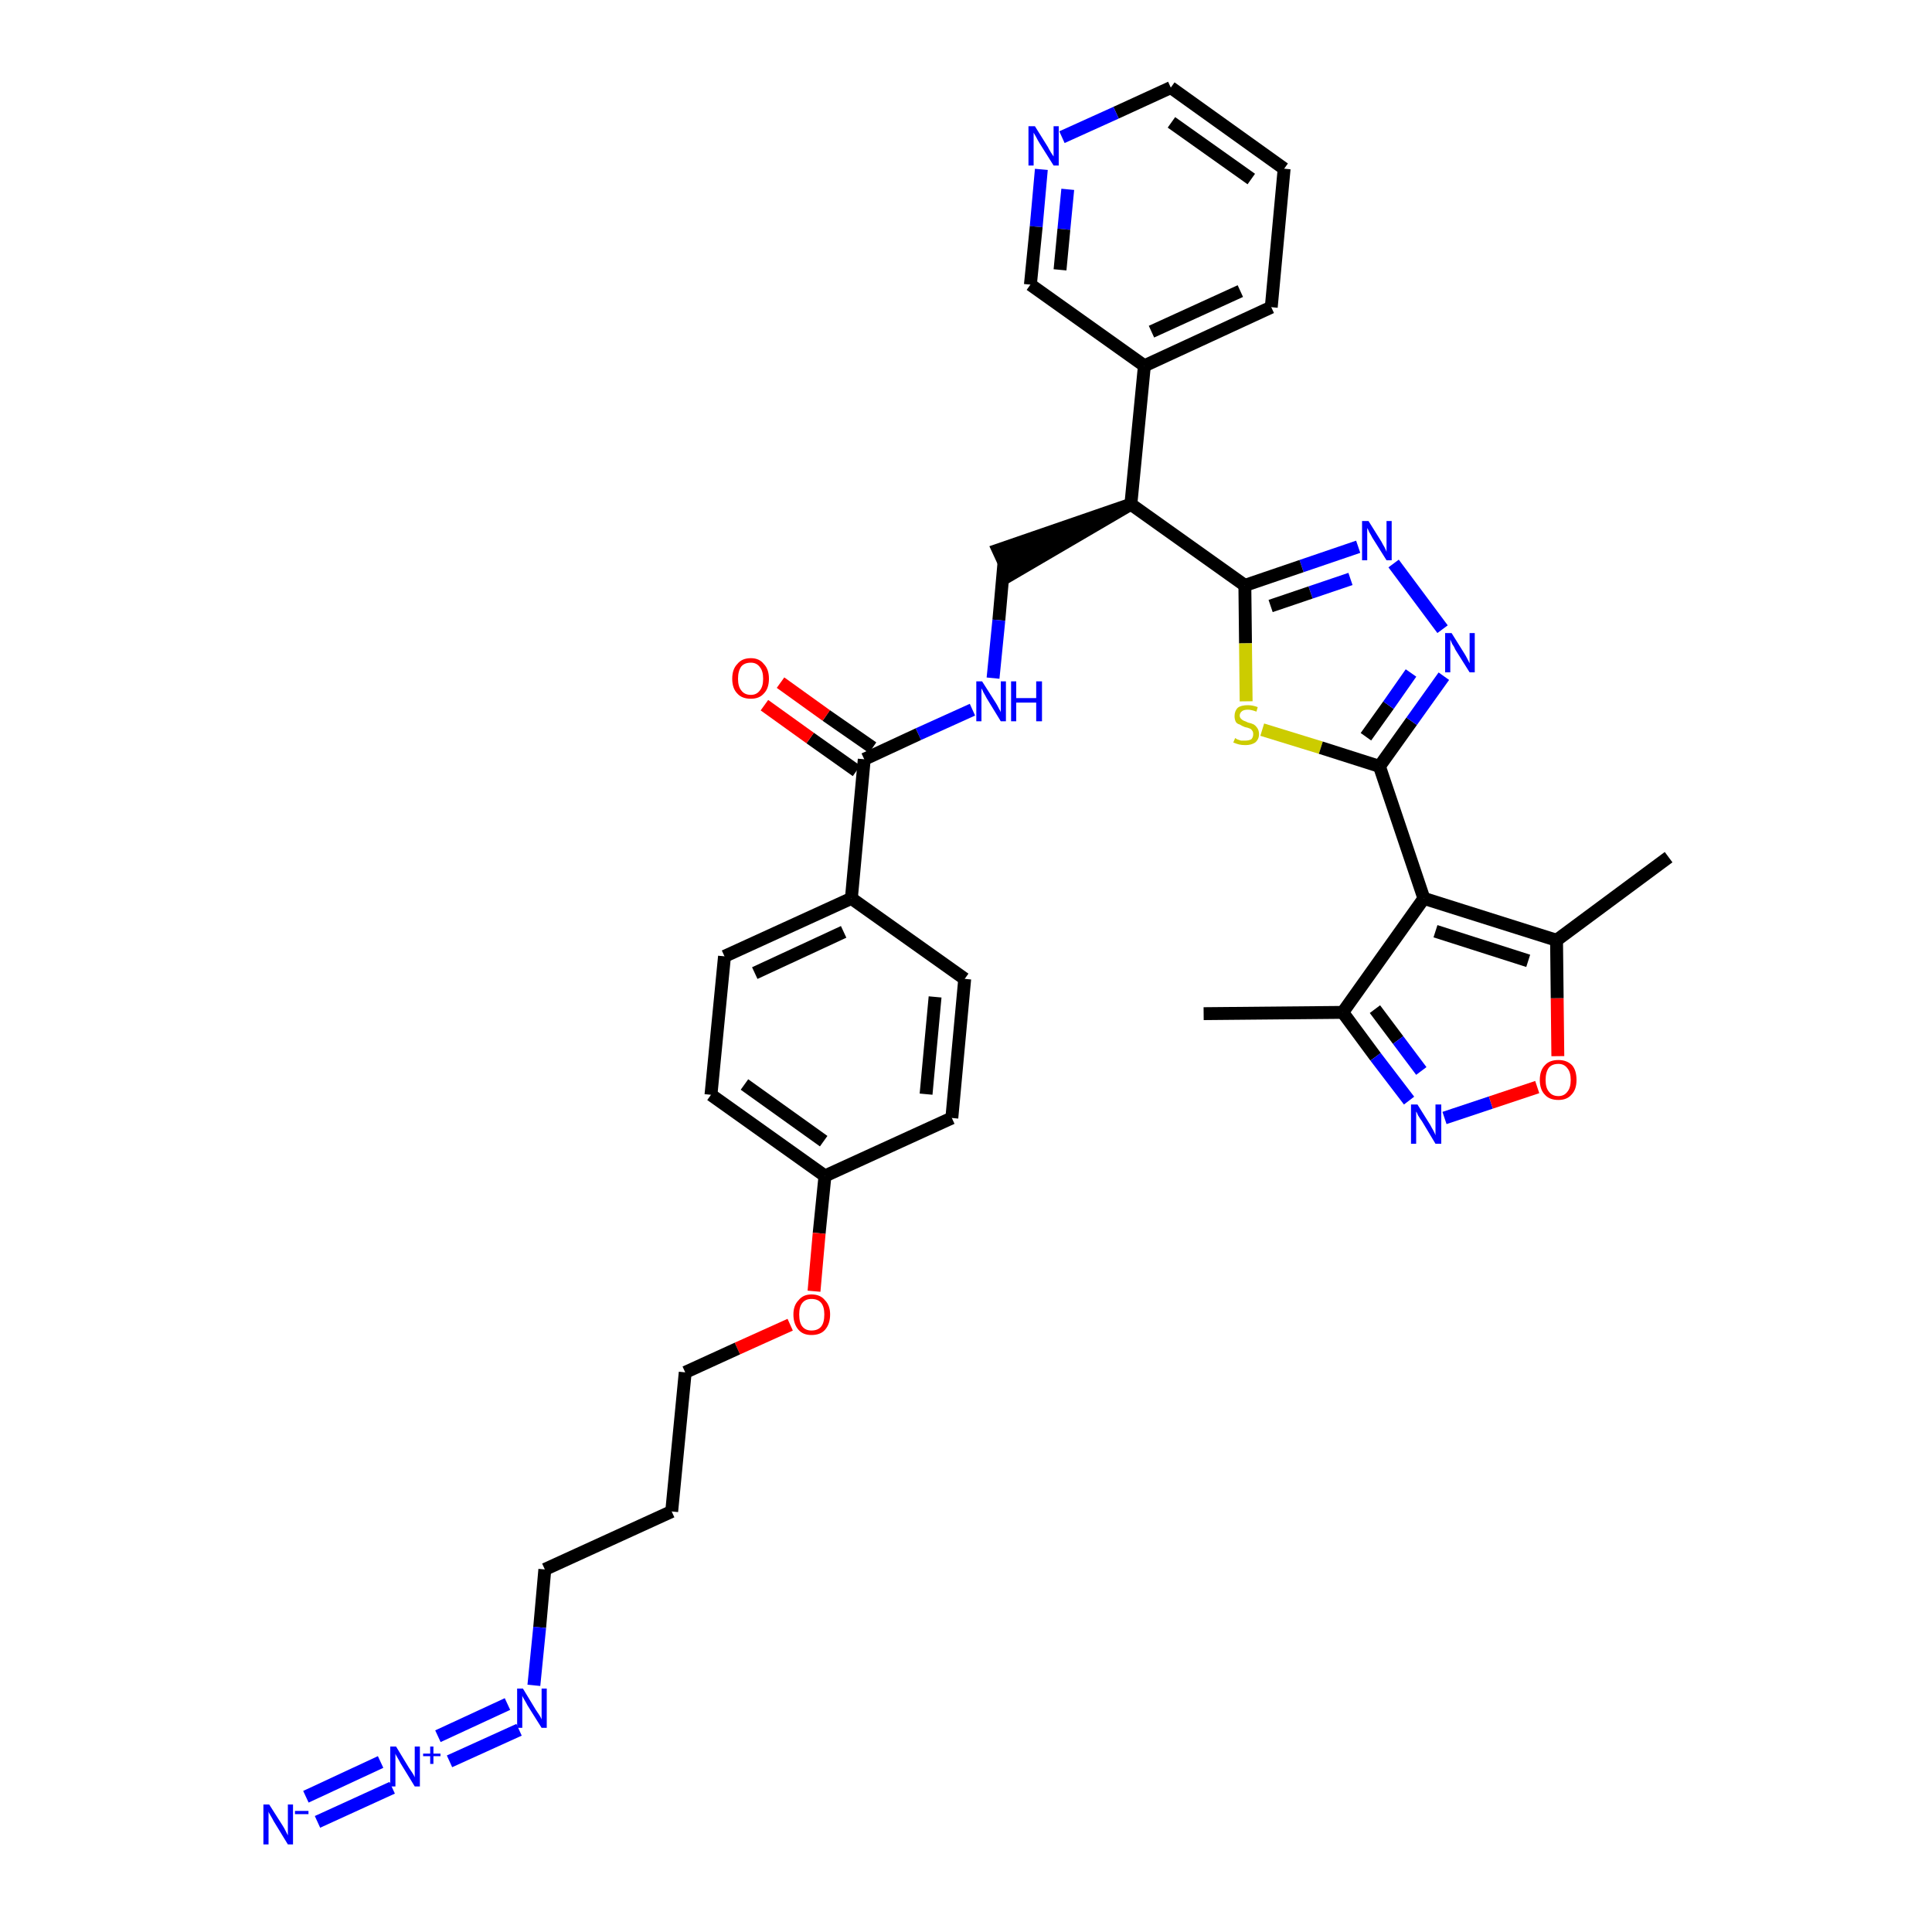 <?xml version='1.0' encoding='iso-8859-1'?>
<svg version='1.1' baseProfile='full'
              xmlns='http://www.w3.org/2000/svg'
                      xmlns:rdkit='http://www.rdkit.org/xml'
                      xmlns:xlink='http://www.w3.org/1999/xlink'
                  xml:space='preserve'
width='300px' height='300px' viewBox='0 0 300 300'>
<!-- END OF HEADER -->
<path class='bond-0 atom-0 atom-1' d='M 186.9,157.4 L 208.5,157.2' style='fill:none;fill-rule:evenodd;stroke:#000000;stroke-width:2.0px;stroke-linecap:butt;stroke-linejoin:miter;stroke-opacity:1' />
<path class='bond-1 atom-1 atom-2' d='M 208.5,157.2 L 213.6,164.1' style='fill:none;fill-rule:evenodd;stroke:#000000;stroke-width:2.0px;stroke-linecap:butt;stroke-linejoin:miter;stroke-opacity:1' />
<path class='bond-1 atom-1 atom-2' d='M 213.6,164.1 L 218.8,170.9' style='fill:none;fill-rule:evenodd;stroke:#0000FF;stroke-width:2.0px;stroke-linecap:butt;stroke-linejoin:miter;stroke-opacity:1' />
<path class='bond-1 atom-1 atom-2' d='M 213.5,156.7 L 217.1,161.5' style='fill:none;fill-rule:evenodd;stroke:#000000;stroke-width:2.0px;stroke-linecap:butt;stroke-linejoin:miter;stroke-opacity:1' />
<path class='bond-1 atom-1 atom-2' d='M 217.1,161.5 L 220.7,166.3' style='fill:none;fill-rule:evenodd;stroke:#0000FF;stroke-width:2.0px;stroke-linecap:butt;stroke-linejoin:miter;stroke-opacity:1' />
<path class='bond-35 atom-6 atom-1' d='M 221.1,139.5 L 208.5,157.2' style='fill:none;fill-rule:evenodd;stroke:#000000;stroke-width:2.0px;stroke-linecap:butt;stroke-linejoin:miter;stroke-opacity:1' />
<path class='bond-2 atom-2 atom-3' d='M 224.3,173.6 L 231.5,171.2' style='fill:none;fill-rule:evenodd;stroke:#0000FF;stroke-width:2.0px;stroke-linecap:butt;stroke-linejoin:miter;stroke-opacity:1' />
<path class='bond-2 atom-2 atom-3' d='M 231.5,171.2 L 238.7,168.8' style='fill:none;fill-rule:evenodd;stroke:#FF0000;stroke-width:2.0px;stroke-linecap:butt;stroke-linejoin:miter;stroke-opacity:1' />
<path class='bond-3 atom-3 atom-4' d='M 241.9,164.0 L 241.8,155.0' style='fill:none;fill-rule:evenodd;stroke:#FF0000;stroke-width:2.0px;stroke-linecap:butt;stroke-linejoin:miter;stroke-opacity:1' />
<path class='bond-3 atom-3 atom-4' d='M 241.8,155.0 L 241.7,146.0' style='fill:none;fill-rule:evenodd;stroke:#000000;stroke-width:2.0px;stroke-linecap:butt;stroke-linejoin:miter;stroke-opacity:1' />
<path class='bond-4 atom-4 atom-5' d='M 241.7,146.0 L 259.1,133.1' style='fill:none;fill-rule:evenodd;stroke:#000000;stroke-width:2.0px;stroke-linecap:butt;stroke-linejoin:miter;stroke-opacity:1' />
<path class='bond-5 atom-4 atom-6' d='M 241.7,146.0 L 221.1,139.5' style='fill:none;fill-rule:evenodd;stroke:#000000;stroke-width:2.0px;stroke-linecap:butt;stroke-linejoin:miter;stroke-opacity:1' />
<path class='bond-5 atom-4 atom-6' d='M 237.3,149.2 L 222.9,144.6' style='fill:none;fill-rule:evenodd;stroke:#000000;stroke-width:2.0px;stroke-linecap:butt;stroke-linejoin:miter;stroke-opacity:1' />
<path class='bond-6 atom-6 atom-7' d='M 221.1,139.5 L 214.2,119.0' style='fill:none;fill-rule:evenodd;stroke:#000000;stroke-width:2.0px;stroke-linecap:butt;stroke-linejoin:miter;stroke-opacity:1' />
<path class='bond-7 atom-7 atom-8' d='M 214.2,119.0 L 219.2,112.0' style='fill:none;fill-rule:evenodd;stroke:#000000;stroke-width:2.0px;stroke-linecap:butt;stroke-linejoin:miter;stroke-opacity:1' />
<path class='bond-7 atom-7 atom-8' d='M 219.2,112.0 L 224.2,105.0' style='fill:none;fill-rule:evenodd;stroke:#0000FF;stroke-width:2.0px;stroke-linecap:butt;stroke-linejoin:miter;stroke-opacity:1' />
<path class='bond-7 atom-7 atom-8' d='M 212.1,114.4 L 215.6,109.5' style='fill:none;fill-rule:evenodd;stroke:#000000;stroke-width:2.0px;stroke-linecap:butt;stroke-linejoin:miter;stroke-opacity:1' />
<path class='bond-7 atom-7 atom-8' d='M 215.6,109.5 L 219.1,104.5' style='fill:none;fill-rule:evenodd;stroke:#0000FF;stroke-width:2.0px;stroke-linecap:butt;stroke-linejoin:miter;stroke-opacity:1' />
<path class='bond-36 atom-35 atom-7' d='M 196.0,113.3 L 205.1,116.1' style='fill:none;fill-rule:evenodd;stroke:#CCCC00;stroke-width:2.0px;stroke-linecap:butt;stroke-linejoin:miter;stroke-opacity:1' />
<path class='bond-36 atom-35 atom-7' d='M 205.1,116.1 L 214.2,119.0' style='fill:none;fill-rule:evenodd;stroke:#000000;stroke-width:2.0px;stroke-linecap:butt;stroke-linejoin:miter;stroke-opacity:1' />
<path class='bond-8 atom-8 atom-9' d='M 224.0,97.7 L 216.4,87.5' style='fill:none;fill-rule:evenodd;stroke:#0000FF;stroke-width:2.0px;stroke-linecap:butt;stroke-linejoin:miter;stroke-opacity:1' />
<path class='bond-9 atom-9 atom-10' d='M 210.9,84.9 L 202.1,87.9' style='fill:none;fill-rule:evenodd;stroke:#0000FF;stroke-width:2.0px;stroke-linecap:butt;stroke-linejoin:miter;stroke-opacity:1' />
<path class='bond-9 atom-9 atom-10' d='M 202.1,87.9 L 193.3,90.9' style='fill:none;fill-rule:evenodd;stroke:#000000;stroke-width:2.0px;stroke-linecap:butt;stroke-linejoin:miter;stroke-opacity:1' />
<path class='bond-9 atom-9 atom-10' d='M 209.7,89.9 L 203.5,92.0' style='fill:none;fill-rule:evenodd;stroke:#0000FF;stroke-width:2.0px;stroke-linecap:butt;stroke-linejoin:miter;stroke-opacity:1' />
<path class='bond-9 atom-9 atom-10' d='M 203.5,92.0 L 197.3,94.1' style='fill:none;fill-rule:evenodd;stroke:#000000;stroke-width:2.0px;stroke-linecap:butt;stroke-linejoin:miter;stroke-opacity:1' />
<path class='bond-10 atom-10 atom-11' d='M 193.3,90.9 L 175.6,78.3' style='fill:none;fill-rule:evenodd;stroke:#000000;stroke-width:2.0px;stroke-linecap:butt;stroke-linejoin:miter;stroke-opacity:1' />
<path class='bond-34 atom-10 atom-35' d='M 193.3,90.9 L 193.4,99.9' style='fill:none;fill-rule:evenodd;stroke:#000000;stroke-width:2.0px;stroke-linecap:butt;stroke-linejoin:miter;stroke-opacity:1' />
<path class='bond-34 atom-10 atom-35' d='M 193.4,99.9 L 193.5,108.9' style='fill:none;fill-rule:evenodd;stroke:#CCCC00;stroke-width:2.0px;stroke-linecap:butt;stroke-linejoin:miter;stroke-opacity:1' />
<path class='bond-11 atom-11 atom-12' d='M 175.6,78.3 L 155.0,85.4 L 156.8,89.3 Z' style='fill:#000000;fill-rule:evenodd;fill-opacity:1;stroke:#000000;stroke-width:2.0px;stroke-linecap:butt;stroke-linejoin:miter;stroke-opacity:1;' />
<path class='bond-28 atom-11 atom-29' d='M 175.6,78.3 L 177.7,56.8' style='fill:none;fill-rule:evenodd;stroke:#000000;stroke-width:2.0px;stroke-linecap:butt;stroke-linejoin:miter;stroke-opacity:1' />
<path class='bond-12 atom-12 atom-13' d='M 155.9,87.3 L 155.1,96.3' style='fill:none;fill-rule:evenodd;stroke:#000000;stroke-width:2.0px;stroke-linecap:butt;stroke-linejoin:miter;stroke-opacity:1' />
<path class='bond-12 atom-12 atom-13' d='M 155.1,96.3 L 154.2,105.3' style='fill:none;fill-rule:evenodd;stroke:#0000FF;stroke-width:2.0px;stroke-linecap:butt;stroke-linejoin:miter;stroke-opacity:1' />
<path class='bond-13 atom-13 atom-14' d='M 151.0,110.2 L 142.6,114.0' style='fill:none;fill-rule:evenodd;stroke:#0000FF;stroke-width:2.0px;stroke-linecap:butt;stroke-linejoin:miter;stroke-opacity:1' />
<path class='bond-13 atom-13 atom-14' d='M 142.6,114.0 L 134.2,117.9' style='fill:none;fill-rule:evenodd;stroke:#000000;stroke-width:2.0px;stroke-linecap:butt;stroke-linejoin:miter;stroke-opacity:1' />
<path class='bond-14 atom-14 atom-15' d='M 135.5,116.1 L 128.3,111.1' style='fill:none;fill-rule:evenodd;stroke:#000000;stroke-width:2.0px;stroke-linecap:butt;stroke-linejoin:miter;stroke-opacity:1' />
<path class='bond-14 atom-14 atom-15' d='M 128.3,111.1 L 121.2,106.0' style='fill:none;fill-rule:evenodd;stroke:#FF0000;stroke-width:2.0px;stroke-linecap:butt;stroke-linejoin:miter;stroke-opacity:1' />
<path class='bond-14 atom-14 atom-15' d='M 133.0,119.7 L 125.8,114.6' style='fill:none;fill-rule:evenodd;stroke:#000000;stroke-width:2.0px;stroke-linecap:butt;stroke-linejoin:miter;stroke-opacity:1' />
<path class='bond-14 atom-14 atom-15' d='M 125.8,114.6 L 118.7,109.5' style='fill:none;fill-rule:evenodd;stroke:#FF0000;stroke-width:2.0px;stroke-linecap:butt;stroke-linejoin:miter;stroke-opacity:1' />
<path class='bond-15 atom-14 atom-16' d='M 134.2,117.9 L 132.2,139.5' style='fill:none;fill-rule:evenodd;stroke:#000000;stroke-width:2.0px;stroke-linecap:butt;stroke-linejoin:miter;stroke-opacity:1' />
<path class='bond-16 atom-16 atom-17' d='M 132.2,139.5 L 112.5,148.5' style='fill:none;fill-rule:evenodd;stroke:#000000;stroke-width:2.0px;stroke-linecap:butt;stroke-linejoin:miter;stroke-opacity:1' />
<path class='bond-16 atom-16 atom-17' d='M 131.0,144.7 L 117.2,151.1' style='fill:none;fill-rule:evenodd;stroke:#000000;stroke-width:2.0px;stroke-linecap:butt;stroke-linejoin:miter;stroke-opacity:1' />
<path class='bond-37 atom-28 atom-16' d='M 149.8,152.0 L 132.2,139.5' style='fill:none;fill-rule:evenodd;stroke:#000000;stroke-width:2.0px;stroke-linecap:butt;stroke-linejoin:miter;stroke-opacity:1' />
<path class='bond-17 atom-17 atom-18' d='M 112.5,148.5 L 110.4,170.0' style='fill:none;fill-rule:evenodd;stroke:#000000;stroke-width:2.0px;stroke-linecap:butt;stroke-linejoin:miter;stroke-opacity:1' />
<path class='bond-18 atom-18 atom-19' d='M 110.4,170.0 L 128.1,182.6' style='fill:none;fill-rule:evenodd;stroke:#000000;stroke-width:2.0px;stroke-linecap:butt;stroke-linejoin:miter;stroke-opacity:1' />
<path class='bond-18 atom-18 atom-19' d='M 115.6,168.4 L 127.9,177.2' style='fill:none;fill-rule:evenodd;stroke:#000000;stroke-width:2.0px;stroke-linecap:butt;stroke-linejoin:miter;stroke-opacity:1' />
<path class='bond-19 atom-19 atom-20' d='M 128.1,182.6 L 127.2,191.5' style='fill:none;fill-rule:evenodd;stroke:#000000;stroke-width:2.0px;stroke-linecap:butt;stroke-linejoin:miter;stroke-opacity:1' />
<path class='bond-19 atom-19 atom-20' d='M 127.2,191.5 L 126.4,200.5' style='fill:none;fill-rule:evenodd;stroke:#FF0000;stroke-width:2.0px;stroke-linecap:butt;stroke-linejoin:miter;stroke-opacity:1' />
<path class='bond-26 atom-19 atom-27' d='M 128.1,182.6 L 147.8,173.6' style='fill:none;fill-rule:evenodd;stroke:#000000;stroke-width:2.0px;stroke-linecap:butt;stroke-linejoin:miter;stroke-opacity:1' />
<path class='bond-20 atom-20 atom-21' d='M 122.7,205.7 L 114.5,209.4' style='fill:none;fill-rule:evenodd;stroke:#FF0000;stroke-width:2.0px;stroke-linecap:butt;stroke-linejoin:miter;stroke-opacity:1' />
<path class='bond-20 atom-20 atom-21' d='M 114.5,209.4 L 106.4,213.1' style='fill:none;fill-rule:evenodd;stroke:#000000;stroke-width:2.0px;stroke-linecap:butt;stroke-linejoin:miter;stroke-opacity:1' />
<path class='bond-21 atom-21 atom-22' d='M 106.4,213.1 L 104.3,234.7' style='fill:none;fill-rule:evenodd;stroke:#000000;stroke-width:2.0px;stroke-linecap:butt;stroke-linejoin:miter;stroke-opacity:1' />
<path class='bond-22 atom-22 atom-23' d='M 104.3,234.7 L 84.6,243.7' style='fill:none;fill-rule:evenodd;stroke:#000000;stroke-width:2.0px;stroke-linecap:butt;stroke-linejoin:miter;stroke-opacity:1' />
<path class='bond-23 atom-23 atom-24' d='M 84.6,243.7 L 83.8,252.7' style='fill:none;fill-rule:evenodd;stroke:#000000;stroke-width:2.0px;stroke-linecap:butt;stroke-linejoin:miter;stroke-opacity:1' />
<path class='bond-23 atom-23 atom-24' d='M 83.8,252.7 L 82.9,261.7' style='fill:none;fill-rule:evenodd;stroke:#0000FF;stroke-width:2.0px;stroke-linecap:butt;stroke-linejoin:miter;stroke-opacity:1' />
<path class='bond-24 atom-24 atom-25' d='M 78.8,264.6 L 68.0,269.6' style='fill:none;fill-rule:evenodd;stroke:#0000FF;stroke-width:2.0px;stroke-linecap:butt;stroke-linejoin:miter;stroke-opacity:1' />
<path class='bond-24 atom-24 atom-25' d='M 80.6,268.6 L 69.8,273.5' style='fill:none;fill-rule:evenodd;stroke:#0000FF;stroke-width:2.0px;stroke-linecap:butt;stroke-linejoin:miter;stroke-opacity:1' />
<path class='bond-25 atom-25 atom-26' d='M 59.1,273.6 L 47.5,279.0' style='fill:none;fill-rule:evenodd;stroke:#0000FF;stroke-width:2.0px;stroke-linecap:butt;stroke-linejoin:miter;stroke-opacity:1' />
<path class='bond-25 atom-25 atom-26' d='M 60.9,277.6 L 49.3,282.9' style='fill:none;fill-rule:evenodd;stroke:#0000FF;stroke-width:2.0px;stroke-linecap:butt;stroke-linejoin:miter;stroke-opacity:1' />
<path class='bond-27 atom-27 atom-28' d='M 147.8,173.6 L 149.8,152.0' style='fill:none;fill-rule:evenodd;stroke:#000000;stroke-width:2.0px;stroke-linecap:butt;stroke-linejoin:miter;stroke-opacity:1' />
<path class='bond-27 atom-27 atom-28' d='M 143.8,169.9 L 145.2,154.8' style='fill:none;fill-rule:evenodd;stroke:#000000;stroke-width:2.0px;stroke-linecap:butt;stroke-linejoin:miter;stroke-opacity:1' />
<path class='bond-29 atom-29 atom-30' d='M 177.7,56.8 L 197.4,47.7' style='fill:none;fill-rule:evenodd;stroke:#000000;stroke-width:2.0px;stroke-linecap:butt;stroke-linejoin:miter;stroke-opacity:1' />
<path class='bond-29 atom-29 atom-30' d='M 178.8,51.5 L 192.6,45.2' style='fill:none;fill-rule:evenodd;stroke:#000000;stroke-width:2.0px;stroke-linecap:butt;stroke-linejoin:miter;stroke-opacity:1' />
<path class='bond-38 atom-34 atom-29' d='M 160.0,44.2 L 177.7,56.8' style='fill:none;fill-rule:evenodd;stroke:#000000;stroke-width:2.0px;stroke-linecap:butt;stroke-linejoin:miter;stroke-opacity:1' />
<path class='bond-30 atom-30 atom-31' d='M 197.4,47.7 L 199.4,26.2' style='fill:none;fill-rule:evenodd;stroke:#000000;stroke-width:2.0px;stroke-linecap:butt;stroke-linejoin:miter;stroke-opacity:1' />
<path class='bond-31 atom-31 atom-32' d='M 199.4,26.2 L 181.8,13.6' style='fill:none;fill-rule:evenodd;stroke:#000000;stroke-width:2.0px;stroke-linecap:butt;stroke-linejoin:miter;stroke-opacity:1' />
<path class='bond-31 atom-31 atom-32' d='M 194.3,27.8 L 181.9,19.0' style='fill:none;fill-rule:evenodd;stroke:#000000;stroke-width:2.0px;stroke-linecap:butt;stroke-linejoin:miter;stroke-opacity:1' />
<path class='bond-32 atom-32 atom-33' d='M 181.8,13.6 L 173.3,17.5' style='fill:none;fill-rule:evenodd;stroke:#000000;stroke-width:2.0px;stroke-linecap:butt;stroke-linejoin:miter;stroke-opacity:1' />
<path class='bond-32 atom-32 atom-33' d='M 173.3,17.5 L 164.9,21.3' style='fill:none;fill-rule:evenodd;stroke:#0000FF;stroke-width:2.0px;stroke-linecap:butt;stroke-linejoin:miter;stroke-opacity:1' />
<path class='bond-33 atom-33 atom-34' d='M 161.7,26.3 L 160.9,35.2' style='fill:none;fill-rule:evenodd;stroke:#0000FF;stroke-width:2.0px;stroke-linecap:butt;stroke-linejoin:miter;stroke-opacity:1' />
<path class='bond-33 atom-33 atom-34' d='M 160.9,35.2 L 160.0,44.2' style='fill:none;fill-rule:evenodd;stroke:#000000;stroke-width:2.0px;stroke-linecap:butt;stroke-linejoin:miter;stroke-opacity:1' />
<path class='bond-33 atom-33 atom-34' d='M 165.8,29.4 L 165.2,35.6' style='fill:none;fill-rule:evenodd;stroke:#0000FF;stroke-width:2.0px;stroke-linecap:butt;stroke-linejoin:miter;stroke-opacity:1' />
<path class='bond-33 atom-33 atom-34' d='M 165.2,35.6 L 164.6,41.9' style='fill:none;fill-rule:evenodd;stroke:#000000;stroke-width:2.0px;stroke-linecap:butt;stroke-linejoin:miter;stroke-opacity:1' />
<path  class='atom-2' d='M 220.1 171.5
L 222.1 174.7
Q 222.3 175.1, 222.6 175.6
Q 222.9 176.2, 222.9 176.3
L 222.9 171.5
L 223.8 171.5
L 223.8 177.6
L 222.9 177.6
L 220.8 174.1
Q 220.5 173.7, 220.2 173.2
Q 220.0 172.7, 219.9 172.6
L 219.9 177.6
L 219.1 177.6
L 219.1 171.5
L 220.1 171.5
' fill='#0000FF'/>
<path  class='atom-3' d='M 239.1 167.7
Q 239.1 166.2, 239.9 165.4
Q 240.6 164.6, 242.0 164.6
Q 243.3 164.6, 244.1 165.4
Q 244.8 166.2, 244.8 167.7
Q 244.8 169.2, 244.0 170.0
Q 243.3 170.8, 242.0 170.8
Q 240.6 170.8, 239.9 170.0
Q 239.1 169.2, 239.1 167.7
M 242.0 170.2
Q 242.9 170.2, 243.4 169.5
Q 243.9 168.9, 243.9 167.7
Q 243.9 166.5, 243.4 165.9
Q 242.9 165.2, 242.0 165.2
Q 241.0 165.2, 240.5 165.8
Q 240.0 166.5, 240.0 167.7
Q 240.0 168.9, 240.5 169.5
Q 241.0 170.2, 242.0 170.2
' fill='#FF0000'/>
<path  class='atom-8' d='M 225.4 98.3
L 227.4 101.5
Q 227.6 101.8, 227.9 102.4
Q 228.2 103.0, 228.2 103.0
L 228.2 98.3
L 229.0 98.3
L 229.0 104.4
L 228.2 104.4
L 226.0 100.9
Q 225.8 100.4, 225.5 100.0
Q 225.3 99.5, 225.2 99.3
L 225.2 104.4
L 224.4 104.4
L 224.4 98.3
L 225.4 98.3
' fill='#0000FF'/>
<path  class='atom-9' d='M 212.5 80.9
L 214.5 84.1
Q 214.7 84.5, 215.0 85.0
Q 215.3 85.6, 215.3 85.7
L 215.3 80.9
L 216.1 80.9
L 216.1 87.0
L 215.3 87.0
L 213.1 83.5
Q 212.9 83.1, 212.6 82.6
Q 212.4 82.1, 212.3 82.0
L 212.3 87.0
L 211.5 87.0
L 211.5 80.9
L 212.5 80.9
' fill='#0000FF'/>
<path  class='atom-13' d='M 152.5 105.8
L 154.6 109.1
Q 154.8 109.4, 155.1 110.0
Q 155.4 110.5, 155.4 110.6
L 155.4 105.8
L 156.2 105.8
L 156.2 112.0
L 155.4 112.0
L 153.2 108.4
Q 153.0 108.0, 152.7 107.5
Q 152.5 107.0, 152.4 106.9
L 152.4 112.0
L 151.6 112.0
L 151.6 105.8
L 152.5 105.8
' fill='#0000FF'/>
<path  class='atom-13' d='M 157.0 105.8
L 157.8 105.8
L 157.8 108.4
L 160.9 108.4
L 160.9 105.8
L 161.8 105.8
L 161.8 112.0
L 160.9 112.0
L 160.9 109.1
L 157.8 109.1
L 157.8 112.0
L 157.0 112.0
L 157.0 105.8
' fill='#0000FF'/>
<path  class='atom-15' d='M 113.7 105.4
Q 113.7 103.9, 114.5 103.1
Q 115.2 102.2, 116.6 102.2
Q 117.9 102.2, 118.6 103.1
Q 119.4 103.9, 119.4 105.4
Q 119.4 106.9, 118.6 107.7
Q 117.9 108.5, 116.6 108.5
Q 115.2 108.5, 114.5 107.7
Q 113.7 106.9, 113.7 105.4
M 116.6 107.9
Q 117.5 107.9, 118.0 107.2
Q 118.5 106.6, 118.5 105.4
Q 118.5 104.2, 118.0 103.6
Q 117.5 102.9, 116.6 102.9
Q 115.6 102.9, 115.1 103.5
Q 114.6 104.2, 114.6 105.4
Q 114.6 106.6, 115.1 107.2
Q 115.6 107.9, 116.6 107.9
' fill='#FF0000'/>
<path  class='atom-20' d='M 123.2 204.1
Q 123.2 202.7, 124.0 201.9
Q 124.7 201.0, 126.0 201.0
Q 127.4 201.0, 128.1 201.9
Q 128.9 202.7, 128.9 204.1
Q 128.9 205.6, 128.1 206.5
Q 127.4 207.3, 126.0 207.3
Q 124.7 207.3, 124.0 206.5
Q 123.2 205.6, 123.2 204.1
M 126.0 206.6
Q 127.0 206.6, 127.5 206.0
Q 128.0 205.4, 128.0 204.1
Q 128.0 202.9, 127.5 202.3
Q 127.0 201.7, 126.0 201.7
Q 125.1 201.7, 124.6 202.3
Q 124.1 202.9, 124.1 204.1
Q 124.1 205.4, 124.6 206.0
Q 125.1 206.6, 126.0 206.6
' fill='#FF0000'/>
<path  class='atom-24' d='M 81.2 262.2
L 83.2 265.5
Q 83.4 265.8, 83.8 266.4
Q 84.1 266.9, 84.1 267.0
L 84.1 262.2
L 84.9 262.2
L 84.9 268.3
L 84.1 268.3
L 81.9 264.8
Q 81.7 264.4, 81.4 263.9
Q 81.1 263.4, 81.1 263.3
L 81.1 268.3
L 80.3 268.3
L 80.3 262.2
L 81.2 262.2
' fill='#0000FF'/>
<path  class='atom-25' d='M 61.5 271.2
L 63.5 274.5
Q 63.7 274.8, 64.1 275.4
Q 64.4 275.9, 64.4 276.0
L 64.4 271.2
L 65.2 271.2
L 65.2 277.4
L 64.4 277.4
L 62.2 273.8
Q 62.0 273.4, 61.7 272.9
Q 61.4 272.4, 61.4 272.3
L 61.4 277.4
L 60.6 277.4
L 60.6 271.2
L 61.5 271.2
' fill='#0000FF'/>
<path  class='atom-25' d='M 65.7 272.3
L 66.8 272.3
L 66.8 271.2
L 67.3 271.2
L 67.3 272.3
L 68.4 272.3
L 68.4 272.7
L 67.3 272.7
L 67.3 273.9
L 66.8 273.9
L 66.8 272.7
L 65.7 272.7
L 65.7 272.3
' fill='#0000FF'/>
<path  class='atom-26' d='M 41.8 280.2
L 43.9 283.5
Q 44.1 283.8, 44.4 284.4
Q 44.7 285.0, 44.7 285.0
L 44.7 280.2
L 45.5 280.2
L 45.5 286.4
L 44.7 286.4
L 42.5 282.8
Q 42.3 282.4, 42.0 281.9
Q 41.7 281.4, 41.7 281.3
L 41.7 286.4
L 40.9 286.4
L 40.9 280.2
L 41.8 280.2
' fill='#0000FF'/>
<path  class='atom-26' d='M 45.8 281.2
L 47.9 281.2
L 47.9 281.7
L 45.8 281.7
L 45.8 281.2
' fill='#0000FF'/>
<path  class='atom-33' d='M 160.7 19.6
L 162.7 22.8
Q 162.9 23.2, 163.2 23.7
Q 163.6 24.3, 163.6 24.3
L 163.6 19.6
L 164.4 19.6
L 164.4 25.7
L 163.6 25.7
L 161.4 22.2
Q 161.1 21.7, 160.9 21.3
Q 160.6 20.8, 160.5 20.6
L 160.5 25.7
L 159.7 25.7
L 159.7 19.6
L 160.7 19.6
' fill='#0000FF'/>
<path  class='atom-35' d='M 191.8 114.6
Q 191.8 114.6, 192.1 114.8
Q 192.4 114.9, 192.7 115.0
Q 193.0 115.0, 193.4 115.0
Q 193.9 115.0, 194.3 114.8
Q 194.6 114.5, 194.6 114.0
Q 194.6 113.6, 194.4 113.4
Q 194.3 113.2, 194.0 113.1
Q 193.8 113.0, 193.3 112.9
Q 192.8 112.7, 192.5 112.5
Q 192.1 112.4, 191.9 112.1
Q 191.7 111.7, 191.7 111.2
Q 191.7 110.4, 192.2 109.9
Q 192.7 109.5, 193.8 109.5
Q 194.5 109.5, 195.3 109.8
L 195.1 110.5
Q 194.3 110.2, 193.8 110.2
Q 193.2 110.2, 192.9 110.4
Q 192.5 110.7, 192.5 111.1
Q 192.5 111.4, 192.7 111.6
Q 192.9 111.8, 193.1 111.9
Q 193.4 112.0, 193.8 112.2
Q 194.3 112.3, 194.7 112.5
Q 195.0 112.7, 195.2 113.0
Q 195.5 113.4, 195.5 114.0
Q 195.5 114.8, 194.9 115.3
Q 194.3 115.7, 193.4 115.7
Q 192.8 115.7, 192.4 115.6
Q 192.0 115.5, 191.5 115.3
L 191.8 114.6
' fill='#CCCC00'/>
</svg>
